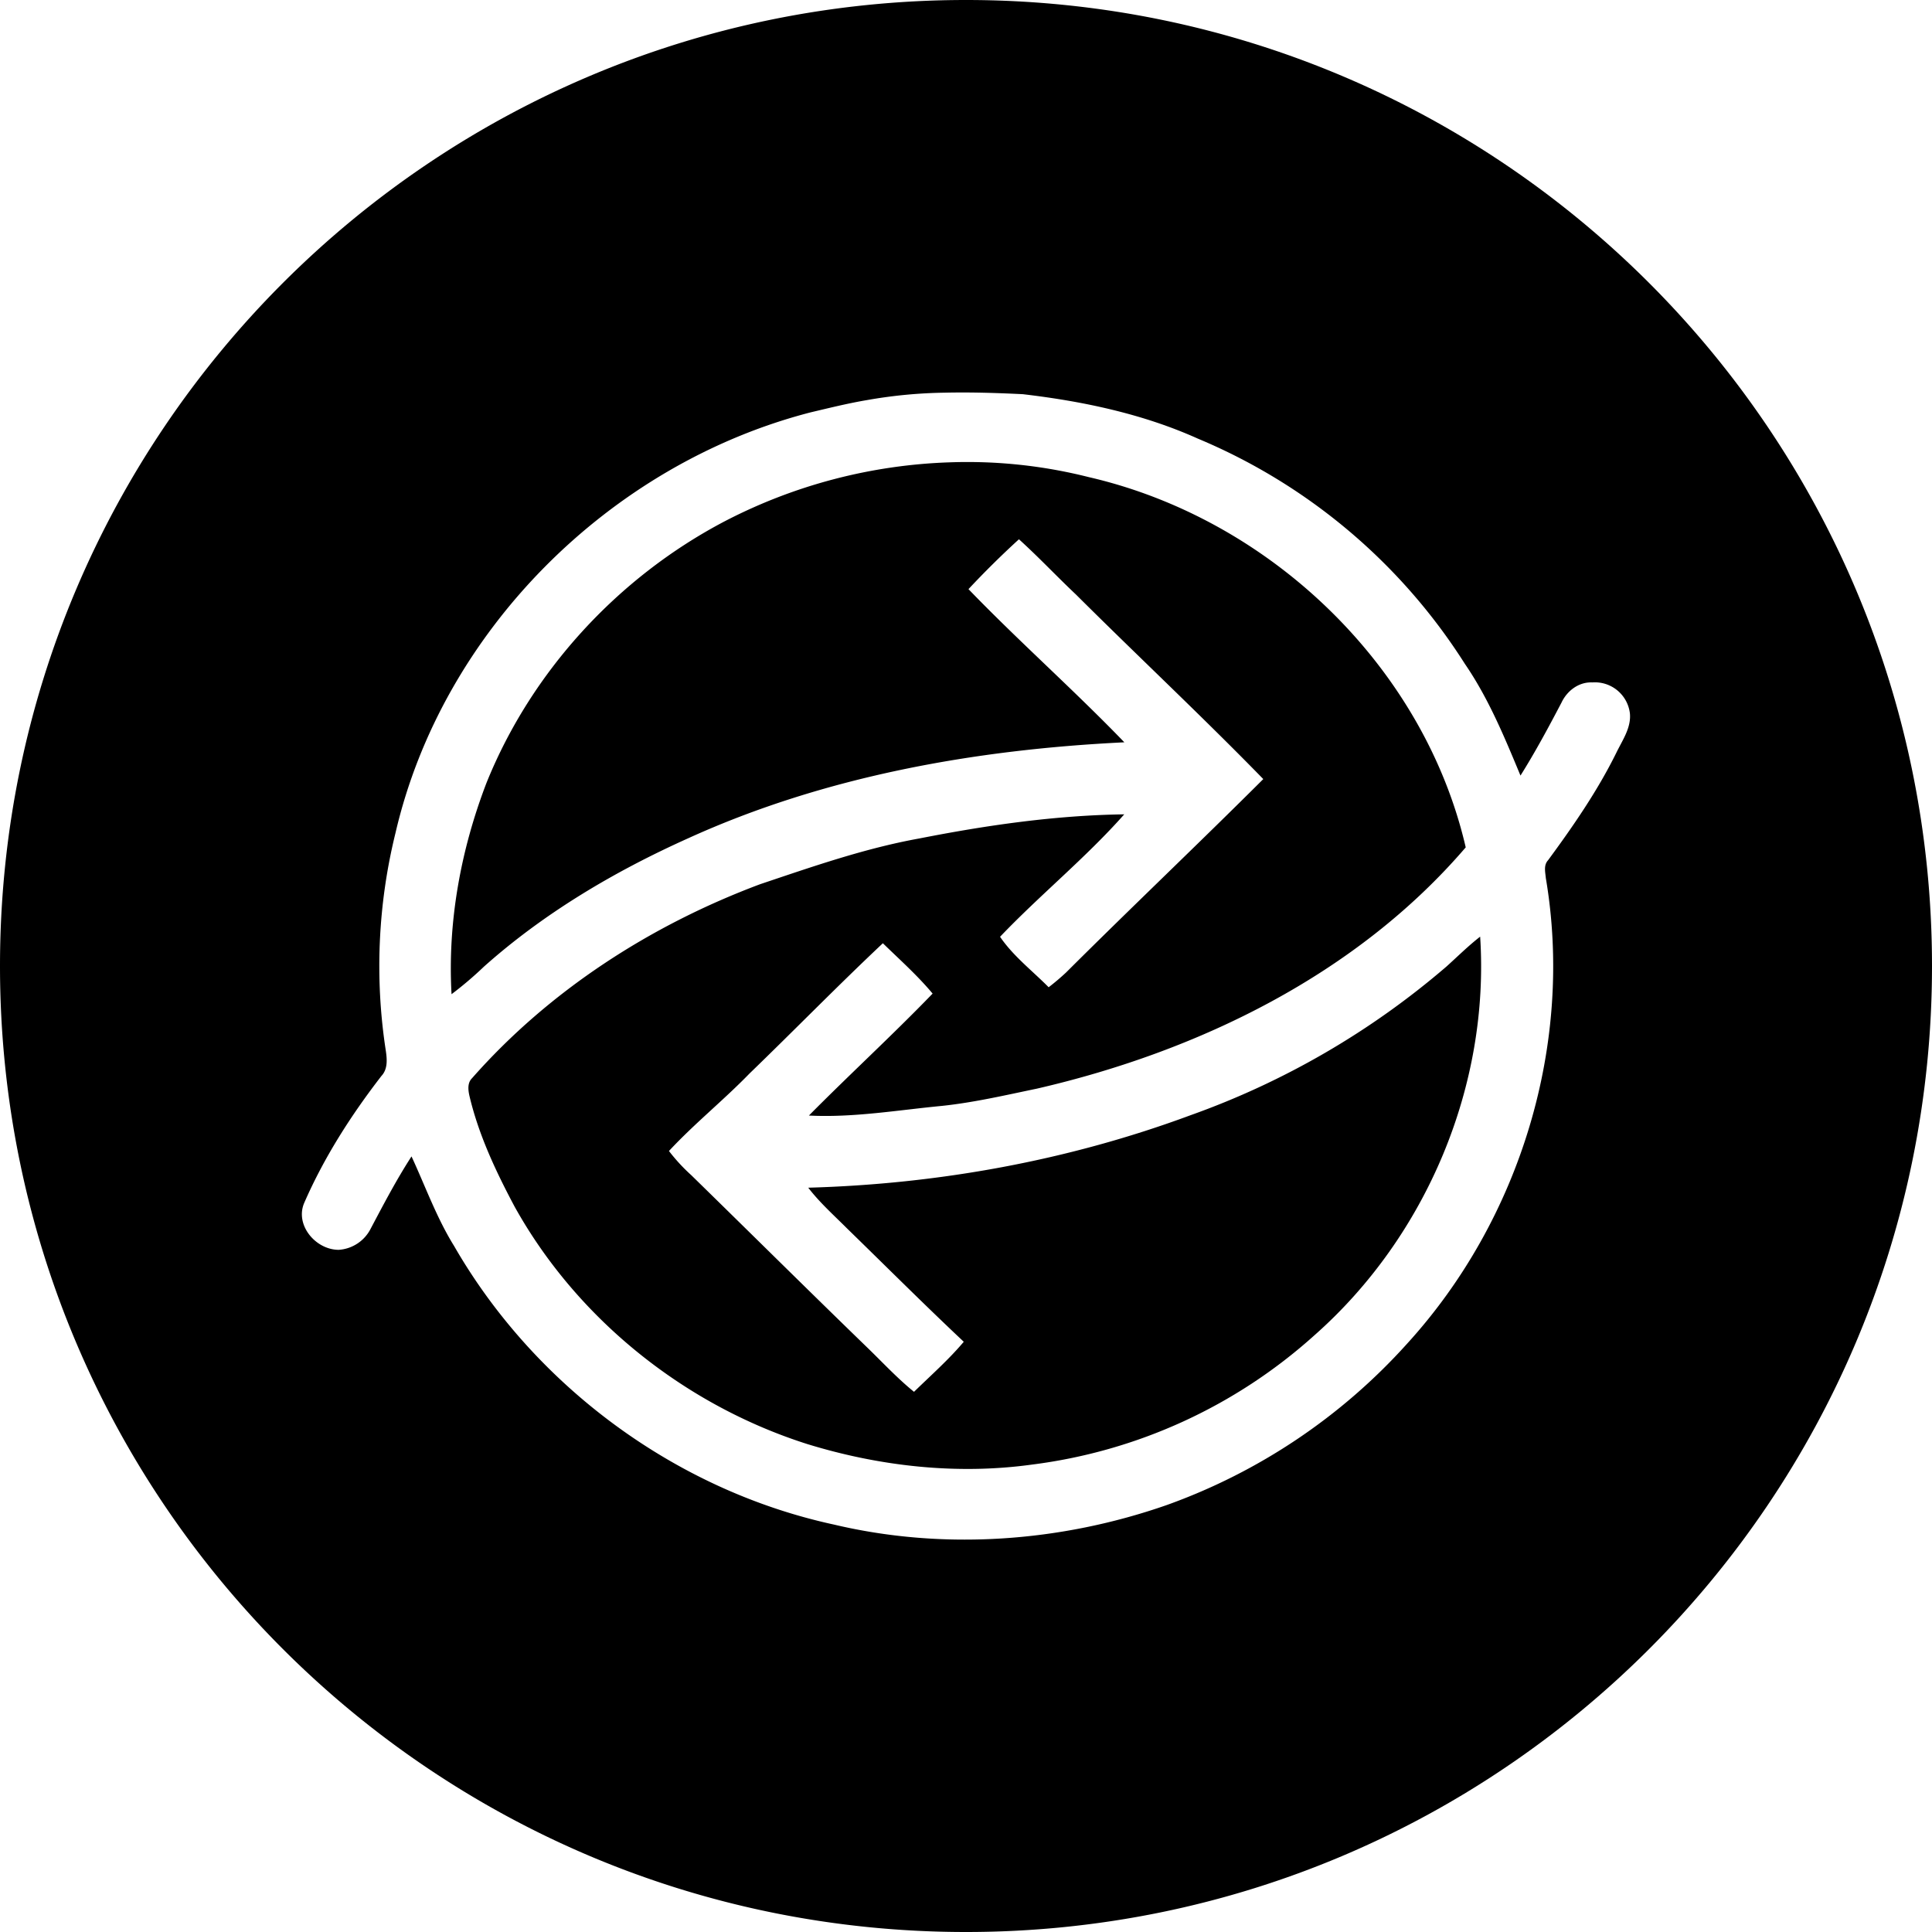 <svg xmlns="http://www.w3.org/2000/svg" viewBox="0 0 32 32"><path d="M16 0C7.163 0 0 7.163 0 16s7.163 16 16 16 16-7.163 16-16S24.837 0 16 0zm-.354 6.504c.432-.01.865.004 1.295.025.991.116 1.985.325 2.897.735a9.64 9.64 0 0 1 4.424 3.73c.393.573.657 1.215.922 1.852.246-.392.465-.8.68-1.21.091-.193.284-.343.509-.333a.584.584 0 0 1 .623.51c.025.24-.125.449-.225.656-.312.632-.713 1.212-1.13 1.779-.077.083-.046.197-.037.297.464 2.737-.418 5.65-2.3 7.713a9.8 9.8 0 0 1-3.978 2.67c-1.758.614-3.694.754-5.512.324-2.636-.571-4.967-2.31-6.293-4.615-.29-.467-.475-.987-.705-1.483-.249.384-.461.79-.675 1.194a.64.64 0 0 1-.53.353c-.38.001-.727-.407-.574-.773.328-.754.776-1.454 1.28-2.106.107-.114.094-.274.074-.414a9.2 9.2 0 0 1 .16-3.613c.77-3.324 3.53-6.1 6.875-6.965.31-.073.618-.15.933-.203a8 8 0 0 1 1.287-.123zm.075 1.154a8.7 8.7 0 0 0-3.723.979c-1.773.932-3.2 2.492-3.941 4.332-.427 1.112-.645 2.308-.578 3.498a6 6 0 0 0 .535-.455c.995-.888 2.16-1.577 3.379-2.125 2.262-1.03 4.754-1.472 7.23-1.592-.837-.868-1.745-1.67-2.582-2.537a15 15 0 0 1 .836-.826c.325.294.625.614.943.914 1.03 1.026 2.09 2.018 3.104 3.058-1.08 1.077-2.188 2.128-3.268 3.205a4 4 0 0 1-.287.243c-.272-.275-.587-.516-.805-.836.664-.696 1.42-1.308 2.057-2.028-1.142.016-2.278.18-3.396.4-.903.163-1.77.467-2.637.758-1.816.68-3.493 1.763-4.77 3.213-.076.075-.065.188-.045.282.151.648.436 1.253.748 1.84 1.03 1.856 2.81 3.29 4.856 3.939 1.196.367 2.473.51 3.717.338a8.6 8.6 0 0 0 4.672-2.137c1.865-1.644 2.91-4.147 2.75-6.607-.197.153-.373.328-.557.494a13.4 13.4 0 0 1-4.244 2.465c-2.021.749-4.172 1.139-6.328 1.199.189.246.421.453.64.672.645.628 1.28 1.263 1.936 1.88-.252.299-.546.557-.824.829-.28-.227-.522-.49-.78-.739-.975-.945-1.939-1.901-2.91-2.85a3 3 0 0 1-.369-.4c.42-.452.904-.84 1.334-1.283.74-.715 1.459-1.452 2.209-2.158.279.272.574.534.824.834-.667.69-1.375 1.339-2.049 2.02.74.037 1.47-.09 2.204-.16.53-.056 1.05-.177 1.574-.286 2.685-.619 5.3-1.896 7.101-3.996-.69-2.984-3.227-5.438-6.246-6.133a8.2 8.2 0 0 0-2.31-.244z"/></svg>